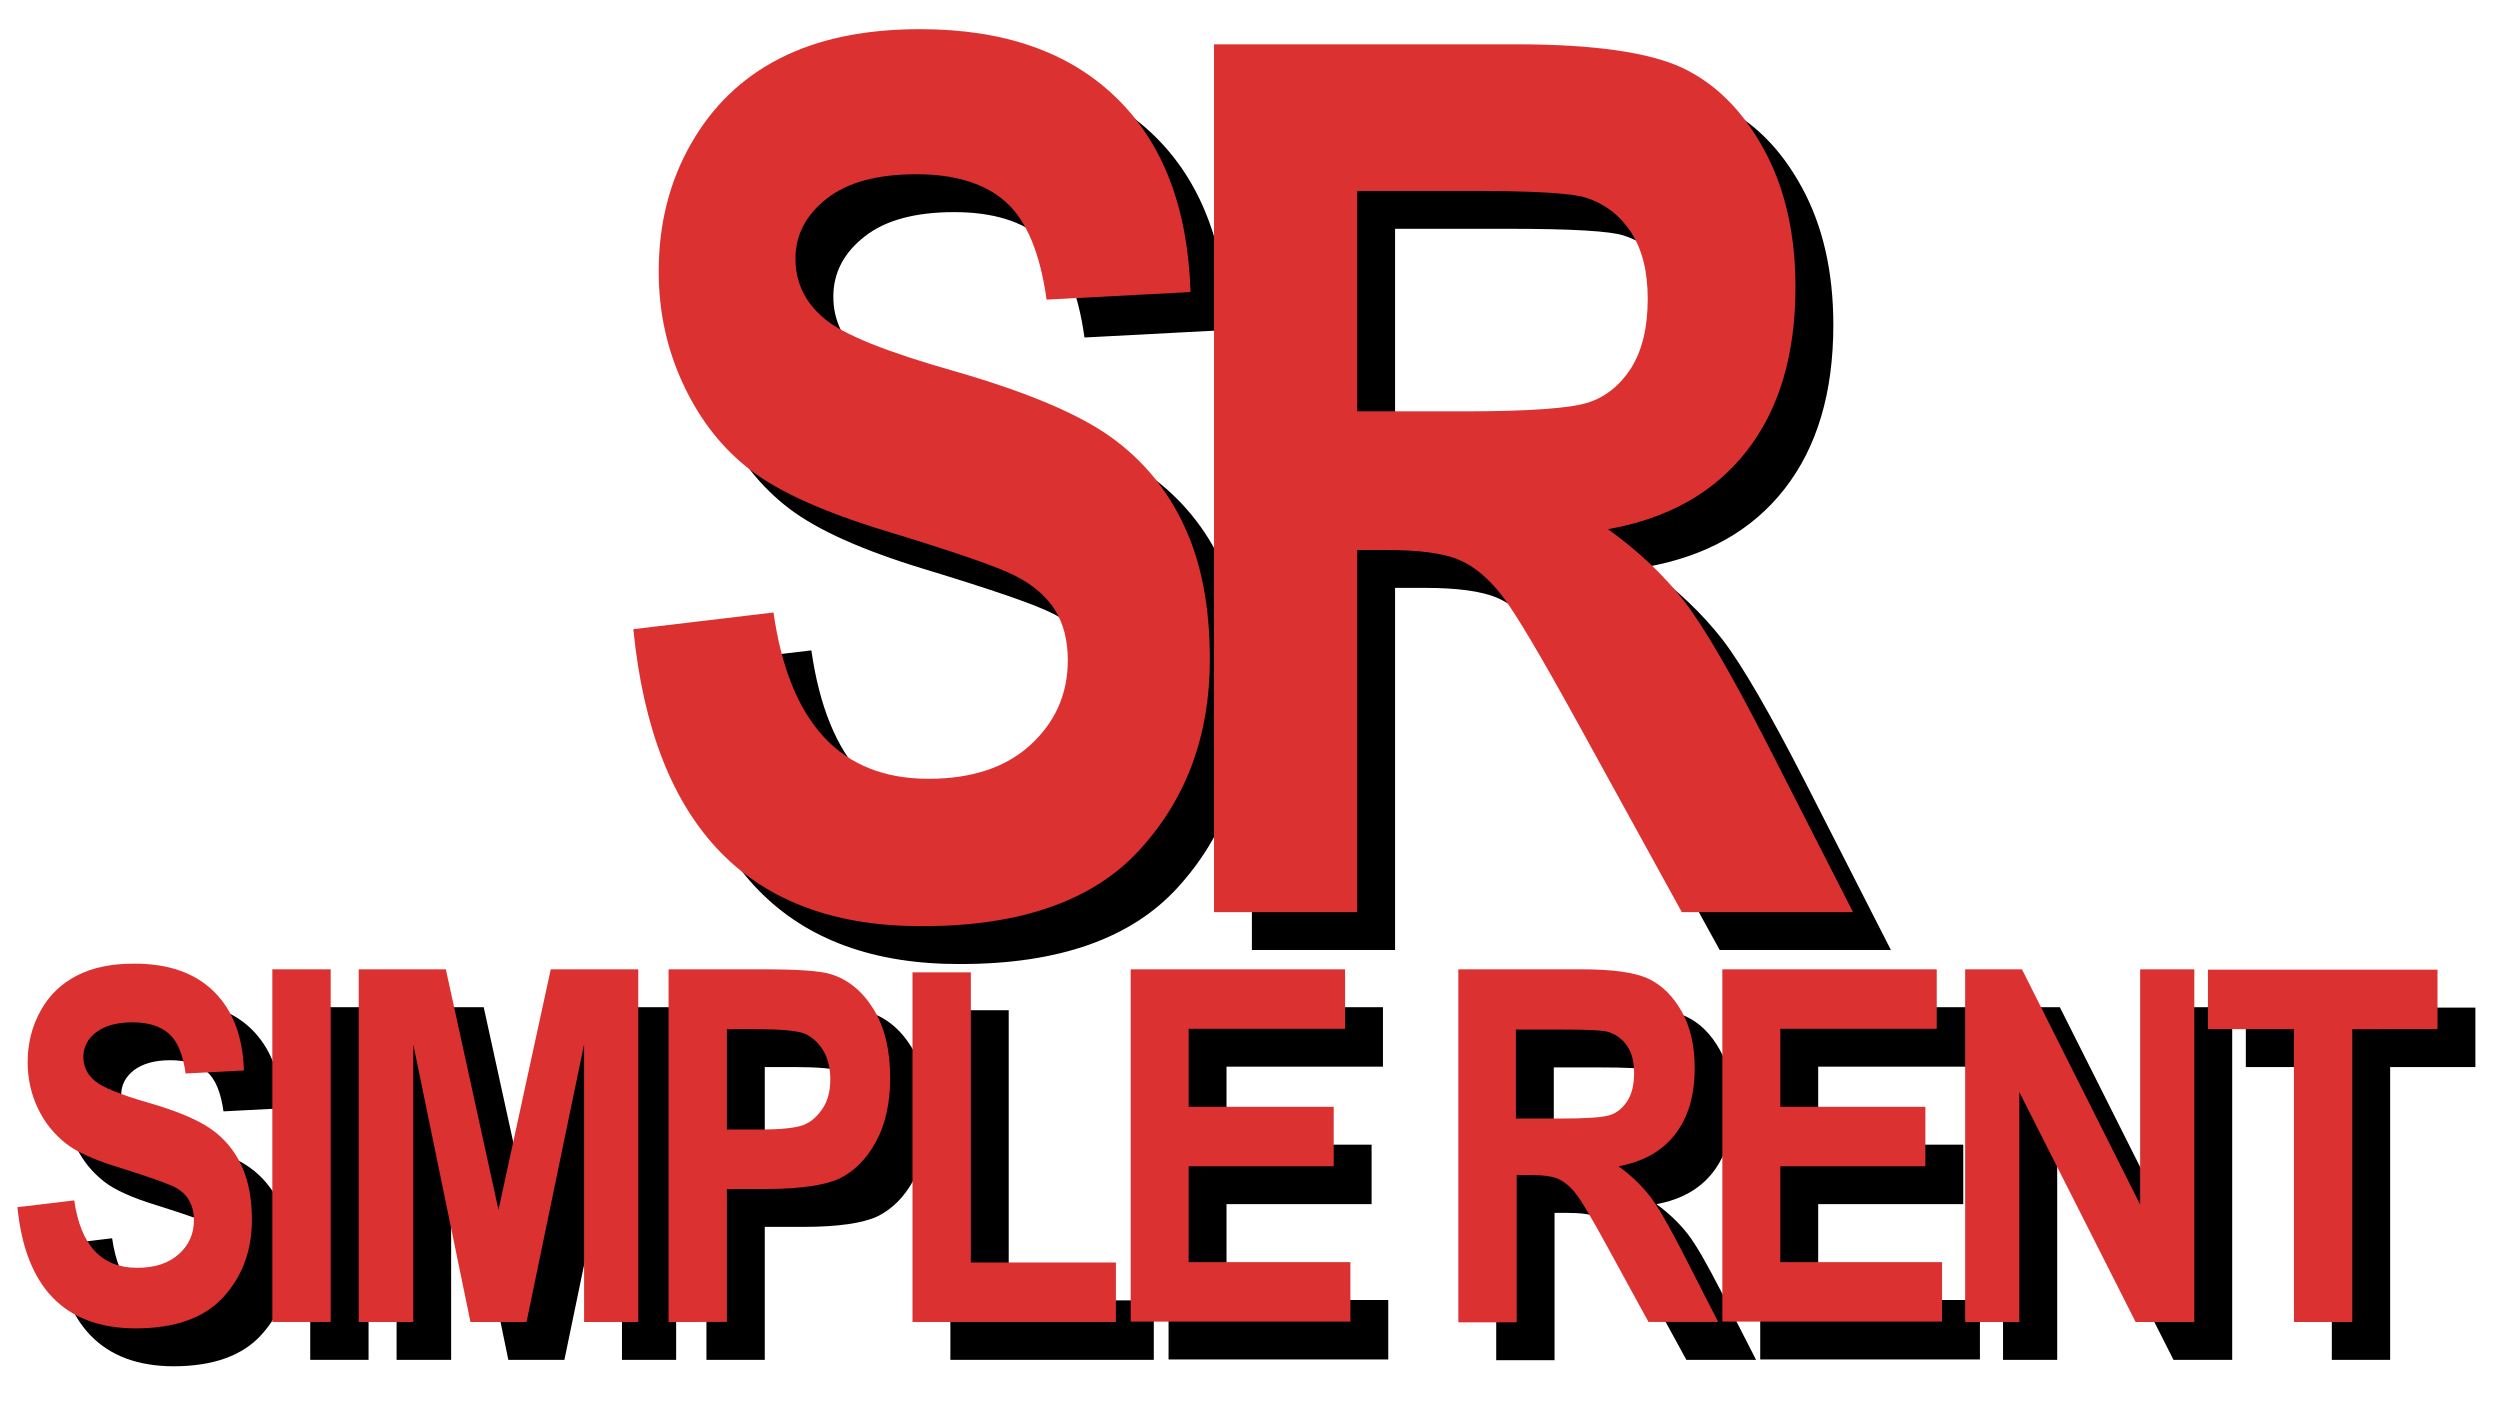<?xml version="1.0" encoding="utf-8"?>
<!-- Generator: Adobe Illustrator 23.0.3, SVG Export Plug-In . SVG Version: 6.00 Build 0)  -->
<svg version="1.1" id="Layer_1" xmlns="http://www.w3.org/2000/svg" xmlns:xlink="http://www.w3.org/1999/xlink" x="0px" y="0px"
	 viewBox="0 0 66 37" style="enable-background:new 0 0 66 37;" xml:space="preserve">
<style type="text/css">
	.st0{fill:none;}
	.st1{fill:#DB3131;}
</style>
<g>
	<rect x="-2.35" y="26.59" class="st0" width="71.35" height="20.41"/>
	<path d="M1.46,32.87l1.5-0.18c0.17,1.19,0.72,1.78,1.66,1.78c0.47,0,0.83-0.12,1.1-0.36c0.27-0.24,0.4-0.54,0.4-0.9
		c0-0.21-0.05-0.39-0.14-0.54s-0.23-0.27-0.43-0.36s-0.65-0.25-1.38-0.48c-0.66-0.2-1.14-0.41-1.44-0.65s-0.55-0.54-0.73-0.92
		c-0.18-0.38-0.27-0.79-0.27-1.22c0-0.51,0.12-0.96,0.35-1.37c0.23-0.41,0.55-0.71,0.96-0.92c0.41-0.21,0.91-0.31,1.5-0.31
		c0.9,0,1.6,0.24,2.1,0.73s0.77,1.18,0.8,2.09L5.9,29.34c-0.07-0.5-0.21-0.85-0.44-1.05s-0.54-0.3-0.96-0.3s-0.73,0.09-0.96,0.26
		c-0.22,0.17-0.34,0.39-0.34,0.65c0,0.25,0.1,0.47,0.31,0.64s0.67,0.36,1.4,0.57c0.77,0.22,1.33,0.46,1.68,0.71s0.61,0.57,0.79,0.96
		c0.18,0.39,0.27,0.87,0.27,1.42c0,0.81-0.25,1.49-0.75,2.04c-0.5,0.55-1.27,0.83-2.33,0.83C2.71,36.06,1.67,34.99,1.46,32.87z"/>
	<path d="M8.19,35.9v-9.31h1.54v9.31H8.19z"/>
	<path d="M10.47,35.9v-9.31h2.3l1.39,6.35l1.38-6.35h2.31v9.31h-1.43v-7.33L14.9,35.9h-1.48l-1.51-7.33v7.33H10.47z"/>
	<path d="M18.65,35.9v-9.31h2.48c0.92,0,1.53,0.04,1.81,0.13c0.45,0.14,0.83,0.45,1.12,0.92c0.29,0.47,0.44,1.07,0.44,1.82
		c0,0.67-0.13,1.24-0.38,1.69c-0.25,0.46-0.57,0.77-0.95,0.96c-0.38,0.18-1.04,0.28-1.97,0.28h-1.01v3.51H18.65z M20.19,28.17v2.65
		h0.85c0.57,0,0.96-0.04,1.17-0.12c0.21-0.08,0.37-0.23,0.51-0.44s0.2-0.47,0.2-0.77c0-0.31-0.07-0.57-0.2-0.78
		c-0.14-0.21-0.3-0.35-0.5-0.43c-0.2-0.07-0.62-0.11-1.27-0.11H20.19z"/>
	<path d="M25.09,35.9v-9.23h1.54v7.66h3.83v1.57H25.09z"/>
	<path d="M30.85,35.9v-9.31h5.66v1.57h-4.13v2.06h3.83v1.57h-3.83v2.53h4.27v1.57H30.85z"/>
	<path d="M39.5,35.9v-9.31h3.24c0.83,0,1.42,0.08,1.78,0.25c0.36,0.17,0.65,0.46,0.88,0.87c0.23,0.41,0.34,0.91,0.34,1.48
		c0,0.73-0.17,1.31-0.52,1.76s-0.85,0.72-1.49,0.84c0.33,0.24,0.6,0.5,0.82,0.78c0.22,0.28,0.51,0.79,0.88,1.51l0.93,1.82h-1.84
		l-1.11-2.03c-0.4-0.73-0.67-1.19-0.82-1.37c-0.14-0.18-0.3-0.31-0.46-0.38c-0.16-0.07-0.42-0.1-0.77-0.1h-0.32v3.89H39.5z
		 M41.03,30.53h1.14c0.7,0,1.14-0.03,1.33-0.09c0.19-0.06,0.34-0.19,0.46-0.37c0.12-0.19,0.18-0.43,0.18-0.74
		c0-0.3-0.06-0.53-0.18-0.71c-0.12-0.18-0.28-0.3-0.48-0.37c-0.14-0.05-0.56-0.07-1.25-0.07h-1.21V30.53z"/>
	<path d="M46.47,35.9v-9.31h5.66v1.57h-4.13v2.06h3.83v1.57h-3.83v2.53h4.27v1.57H46.47z"/>
	<path d="M52.88,35.9v-9.31h1.5l3.12,6.21v-6.21h1.43v9.31h-1.55l-3.07-6.07v6.07H52.88z"/>
	<path d="M61.56,35.9v-7.73h-2.27v-1.57h6.06v1.57H63.1v7.73H61.56z"/>
</g>
<g>
	<rect x="13.85" y="2.16" class="st0" width="39.13" height="23.51"/>
	<path d="M17.72,17.61l3.7-0.44c0.42,2.93,1.78,4.39,4.09,4.39c1.15,0,2.05-0.3,2.7-0.9s0.98-1.34,0.98-2.23
		c0-0.52-0.11-0.96-0.34-1.33c-0.23-0.36-0.58-0.66-1.05-0.9s-1.6-0.63-3.41-1.18c-1.61-0.49-2.8-1.02-3.55-1.59
		c-0.75-0.57-1.35-1.32-1.79-2.26c-0.44-0.93-0.66-1.93-0.66-3c0-1.25,0.28-2.37,0.85-3.37c0.57-1,1.35-1.75,2.35-2.26
		s2.23-0.77,3.7-0.77c2.21,0,3.93,0.6,5.17,1.8c1.24,1.2,1.9,2.91,1.97,5.14l-3.8,0.2c-0.17-1.23-0.53-2.09-1.08-2.58
		c-0.55-0.49-1.34-0.73-2.36-0.73c-1.02,0-1.81,0.21-2.36,0.64c-0.55,0.43-0.83,0.96-0.83,1.59c0,0.62,0.25,1.15,0.75,1.57
		c0.5,0.43,1.65,0.89,3.45,1.4c1.91,0.55,3.28,1.13,4.13,1.74s1.5,1.4,1.94,2.36c0.45,0.96,0.67,2.13,0.67,3.51
		c0,1.99-0.61,3.66-1.84,5.01c-1.22,1.35-3.14,2.03-5.74,2.03C20.8,25.47,18.24,22.85,17.72,17.61z"/>
	<path d="M33.05,25.07V2.17h7.98c2.04,0,3.5,0.21,4.38,0.62C46.28,3.2,47,3.91,47.56,4.93s0.84,2.23,0.84,3.65
		c0,1.79-0.43,3.23-1.29,4.33s-2.08,1.78-3.66,2.06c0.81,0.58,1.48,1.22,2.02,1.91c0.53,0.69,1.25,1.94,2.17,3.73l2.28,4.47H45.4
		l-2.74-4.98c-0.99-1.8-1.66-2.93-2.01-3.38c-0.35-0.45-0.73-0.77-1.13-0.94c-0.4-0.17-1.03-0.26-1.91-0.26h-0.78v9.56H33.05z
		 M36.83,11.86h2.81c1.72,0,2.81-0.08,3.28-0.23c0.47-0.15,0.85-0.46,1.14-0.91c0.29-0.46,0.44-1.07,0.44-1.83
		c0-0.73-0.15-1.31-0.44-1.76c-0.29-0.44-0.69-0.75-1.19-0.91C42.52,6.1,41.5,6.04,39.8,6.04h-2.97V11.86z"/>
</g>
<g>
	<rect x="12.85" y="1.16" class="st0" width="39.13" height="23.51"/>
	<path class="st1" d="M16.72,16.61l3.7-0.44c0.42,2.93,1.78,4.39,4.09,4.39c1.15,0,2.05-0.3,2.7-0.9s0.98-1.34,0.98-2.23
		c0-0.52-0.11-0.96-0.34-1.33c-0.23-0.36-0.58-0.66-1.05-0.9s-1.6-0.63-3.41-1.18c-1.61-0.49-2.8-1.02-3.55-1.59
		c-0.75-0.57-1.35-1.32-1.79-2.26c-0.44-0.93-0.66-1.93-0.66-3c0-1.25,0.28-2.37,0.85-3.37c0.57-1,1.35-1.75,2.35-2.26
		s2.23-0.77,3.7-0.77c2.21,0,3.93,0.6,5.17,1.8c1.24,1.2,1.9,2.91,1.97,5.14l-3.8,0.2c-0.17-1.23-0.53-2.09-1.08-2.58
		c-0.55-0.49-1.34-0.73-2.36-0.73c-1.02,0-1.81,0.21-2.36,0.64c-0.55,0.43-0.83,0.96-0.83,1.59c0,0.62,0.25,1.15,0.75,1.57
		c0.5,0.43,1.65,0.89,3.45,1.4c1.91,0.55,3.28,1.13,4.13,1.74s1.5,1.4,1.94,2.36c0.45,0.96,0.67,2.13,0.67,3.51
		c0,1.99-0.61,3.66-1.84,5.01c-1.22,1.35-3.14,2.03-5.74,2.03C19.8,24.47,17.24,21.85,16.72,16.61z"/>
	<path class="st1" d="M32.05,24.07V1.17h7.98c2.04,0,3.5,0.21,4.38,0.62C45.28,2.2,46,2.91,46.56,3.93s0.84,2.23,0.84,3.65
		c0,1.79-0.43,3.23-1.29,4.33s-2.08,1.78-3.66,2.06c0.81,0.58,1.48,1.22,2.02,1.91c0.53,0.69,1.25,1.94,2.17,3.73l2.28,4.47H44.4
		l-2.74-4.98c-0.99-1.8-1.66-2.93-2.01-3.38c-0.35-0.45-0.73-0.77-1.13-0.94c-0.4-0.17-1.03-0.26-1.91-0.26h-0.78v9.56H32.05z
		 M35.83,10.86h2.81c1.72,0,2.81-0.08,3.28-0.23c0.47-0.15,0.85-0.46,1.14-0.91c0.29-0.46,0.44-1.07,0.44-1.83
		c0-0.73-0.15-1.31-0.44-1.76c-0.29-0.44-0.69-0.75-1.19-0.91C41.52,5.1,40.5,5.04,38.8,5.04h-2.97V10.86z"/>
</g>
<g>
	<rect x="-3.35" y="25.59" class="st0" width="71.35" height="20.41"/>
	<path class="st1" d="M0.46,31.87l1.5-0.18c0.17,1.19,0.72,1.78,1.66,1.78c0.47,0,0.83-0.12,1.1-0.36c0.27-0.24,0.4-0.54,0.4-0.9
		c0-0.21-0.05-0.39-0.14-0.54s-0.23-0.27-0.43-0.36s-0.65-0.25-1.38-0.48c-0.66-0.2-1.14-0.41-1.44-0.65s-0.55-0.54-0.73-0.92
		c-0.18-0.38-0.27-0.79-0.27-1.22c0-0.51,0.12-0.96,0.35-1.37c0.23-0.41,0.55-0.71,0.96-0.92c0.41-0.21,0.91-0.31,1.5-0.31
		c0.9,0,1.6,0.24,2.1,0.73s0.77,1.18,0.8,2.09L4.9,28.34c-0.07-0.5-0.21-0.85-0.44-1.05s-0.54-0.3-0.96-0.3s-0.73,0.09-0.96,0.26
		c-0.22,0.17-0.34,0.39-0.34,0.65c0,0.25,0.1,0.47,0.31,0.64s0.67,0.36,1.4,0.57c0.77,0.22,1.33,0.46,1.68,0.71s0.61,0.57,0.79,0.96
		c0.18,0.39,0.27,0.87,0.27,1.42c0,0.81-0.25,1.49-0.75,2.04c-0.5,0.55-1.27,0.83-2.33,0.83C1.71,35.06,0.67,33.99,0.46,31.87z"/>
	<path class="st1" d="M7.19,34.9v-9.31h1.54v9.31H7.19z"/>
	<path class="st1" d="M9.47,34.9v-9.31h2.3l1.39,6.35l1.38-6.35h2.31v9.31h-1.43v-7.33L13.9,34.9h-1.48l-1.51-7.33v7.33H9.47z"/>
	<path class="st1" d="M17.65,34.9v-9.31h2.48c0.92,0,1.53,0.04,1.81,0.13c0.45,0.14,0.83,0.45,1.12,0.92
		c0.29,0.47,0.44,1.07,0.44,1.82c0,0.67-0.13,1.24-0.38,1.69c-0.25,0.46-0.57,0.77-0.95,0.96c-0.38,0.18-1.04,0.28-1.97,0.28h-1.01
		v3.51H17.65z M19.19,27.17v2.65h0.85c0.57,0,0.96-0.04,1.17-0.12c0.21-0.08,0.37-0.23,0.51-0.44s0.2-0.47,0.2-0.77
		c0-0.31-0.07-0.57-0.2-0.78c-0.14-0.21-0.3-0.35-0.5-0.43c-0.2-0.07-0.62-0.11-1.27-0.11H19.19z"/>
	<path class="st1" d="M24.09,34.9v-9.23h1.54v7.66h3.83v1.57H24.09z"/>
	<path class="st1" d="M29.85,34.9v-9.31h5.66v1.57h-4.13v2.06h3.83v1.57h-3.83v2.53h4.27v1.57H29.85z"/>
	<path class="st1" d="M38.5,34.9v-9.31h3.24c0.83,0,1.42,0.08,1.78,0.25c0.36,0.17,0.65,0.46,0.88,0.87
		c0.23,0.41,0.34,0.91,0.34,1.48c0,0.73-0.17,1.31-0.52,1.76s-0.85,0.72-1.49,0.84c0.33,0.24,0.6,0.5,0.82,0.78
		c0.22,0.28,0.51,0.79,0.88,1.51l0.93,1.82h-1.84l-1.11-2.03c-0.4-0.73-0.67-1.19-0.82-1.37c-0.14-0.18-0.3-0.31-0.46-0.38
		c-0.16-0.07-0.42-0.1-0.77-0.1h-0.32v3.89H38.5z M40.03,29.53h1.14c0.7,0,1.14-0.03,1.33-0.09c0.19-0.06,0.34-0.19,0.46-0.37
		c0.12-0.19,0.18-0.43,0.18-0.74c0-0.3-0.06-0.53-0.18-0.71c-0.12-0.18-0.28-0.3-0.48-0.37c-0.14-0.05-0.56-0.07-1.25-0.07h-1.21
		V29.53z"/>
	<path class="st1" d="M45.47,34.9v-9.31h5.66v1.57h-4.13v2.06h3.83v1.57h-3.83v2.53h4.27v1.57H45.47z"/>
	<path class="st1" d="M51.88,34.9v-9.31h1.5l3.12,6.21v-6.21h1.43v9.31h-1.55l-3.07-6.07v6.07H51.88z"/>
	<path class="st1" d="M60.56,34.9v-7.73h-2.27v-1.57h6.06v1.57H62.1v7.73H60.56z"/>
</g>
<g>
</g>
<g>
</g>
<g>
</g>
<g>
</g>
<g>
</g>
<g>
</g>
<g>
</g>
<g>
</g>
<g>
</g>
<g>
</g>
<g>
</g>
<g>
</g>
<g>
</g>
<g>
</g>
<g>
</g>
<g>
</g>
<g>
</g>
</svg>
